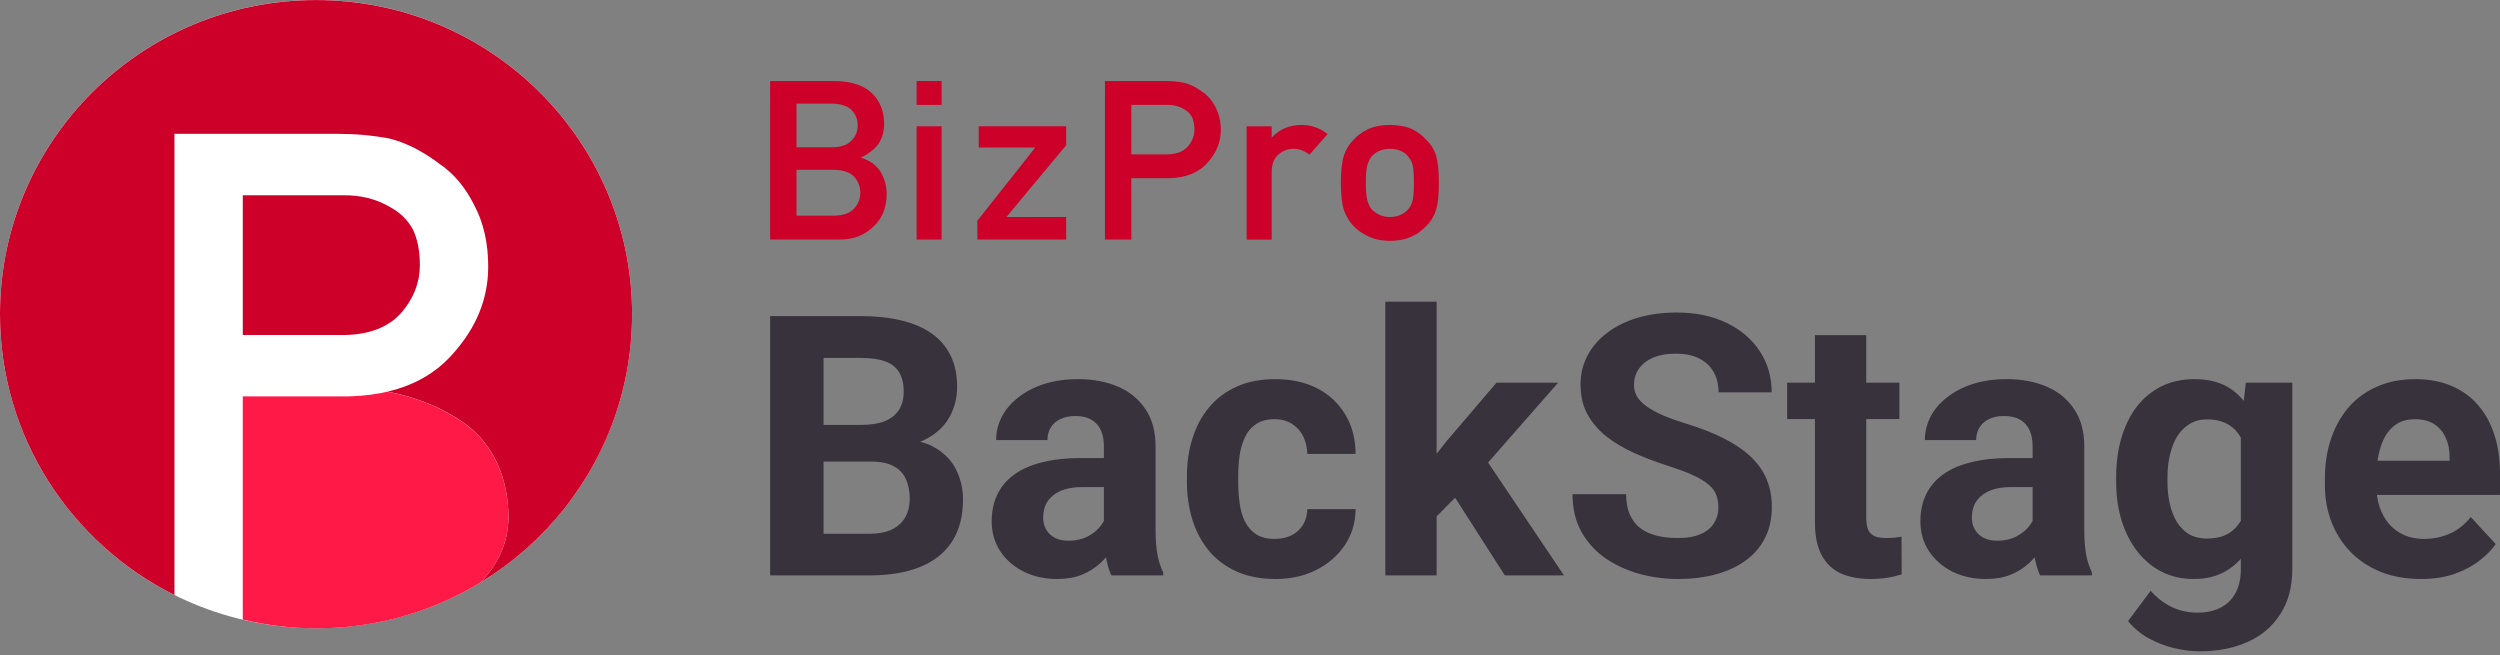 <svg width="164" height="43" viewBox="0 0 164 43" fill="none" xmlns="http://www.w3.org/2000/svg">
<rect x="0" y="0" width="164" height="43" fill="#808080" stroke="none"/>
<ellipse cx="20.732" cy="20.605" rx="20.732" ry="20.605" fill="white"/>
<path d="M26.343 20.498C27.142 19.563 27.543 18.527 27.543 17.384C27.543 16.437 27.38 15.639 27.054 14.99C26.716 14.406 26.24 13.945 25.63 13.609C24.708 13.051 23.636 12.785 22.415 12.81H15.927V21.977H22.578C24.246 21.951 25.501 21.458 26.343 20.498Z" fill="#CC0029"/>
<path d="M22.175 8.779C23.339 8.779 24.465 8.883 25.549 9.088C26.632 9.36 27.73 9.915 28.841 10.755C29.773 11.387 30.531 12.291 31.113 13.466C31.721 14.604 32.026 15.947 32.026 17.497C32.026 19.59 31.252 21.493 29.707 23.211C28.623 24.447 27.198 25.273 25.431 25.688C27.486 26.09 29.167 26.838 30.455 27.757C32.387 29.137 33.353 31.41 33.353 33.931C33.353 35.605 32.65 37.018 31.557 38.185C29.294 39.565 26.746 40.525 24.019 40.958C33.907 39.392 41.464 30.878 41.464 20.61C41.464 9.229 32.182 0.004 20.732 0.004C9.281 0.004 0 9.229 0 20.61C0 28.67 4.66 35.645 11.445 39.031V8.779H22.175H22.175Z" fill="#CC0029"/>
<path d="M21.419 41.208C21.445 41.207 21.47 41.206 21.495 41.206C21.605 41.202 21.716 41.197 21.826 41.191C21.844 41.19 21.862 41.189 21.88 41.188C21.975 41.183 22.07 41.177 22.164 41.171C22.19 41.169 22.217 41.167 22.243 41.166C22.468 41.149 22.692 41.13 22.915 41.106C22.932 41.105 22.948 41.103 22.963 41.101C23.066 41.09 23.17 41.079 23.272 41.066C23.283 41.064 23.294 41.063 23.305 41.062C23.539 41.033 23.771 41 24.002 40.964C24.007 40.963 24.012 40.962 24.017 40.961C26.744 40.529 29.292 39.568 31.555 38.189C32.648 37.021 33.352 35.608 33.352 33.935C33.352 31.414 32.385 29.141 30.453 27.761C29.165 26.842 27.484 26.094 25.429 25.691C24.713 25.86 23.942 25.96 23.115 25.994C23.112 25.994 23.109 25.994 23.106 25.994C22.99 25.998 22.873 26.002 22.754 26.004H15.926V40.645C17.469 41.011 19.074 41.218 20.73 41.218C20.841 41.218 20.952 41.217 21.063 41.215C21.094 41.215 21.125 41.214 21.155 41.214C21.243 41.212 21.331 41.209 21.418 41.207L21.419 41.208Z" fill="#FF1947"/>
<path d="M56.46 10.343C56.738 10.21 56.977 10.062 57.172 9.902C57.387 9.735 57.556 9.555 57.673 9.365C57.898 8.973 58.008 8.556 57.998 8.127C57.998 7.288 57.721 6.604 57.175 6.092C56.635 5.587 55.82 5.326 54.751 5.316H50.52V15.712H55.117C55.975 15.712 56.702 15.434 57.275 14.887C57.856 14.362 58.156 13.64 58.166 12.739C58.166 12.196 58.021 11.686 57.734 11.222C57.443 10.795 57.014 10.499 56.46 10.343L56.46 10.343ZM52.25 11.141H54.724C55.315 11.15 55.753 11.3 56.024 11.586C56.296 11.878 56.434 12.234 56.434 12.644C56.434 13.054 56.296 13.396 56.024 13.688C55.752 13.984 55.315 14.138 54.724 14.147H52.25V11.141H52.25ZM55.849 9.229C55.578 9.516 55.146 9.662 54.565 9.662H52.251V6.796H54.565C55.146 6.806 55.579 6.942 55.85 7.201C56.125 7.479 56.265 7.824 56.265 8.225C56.265 8.627 56.126 8.963 55.849 9.229H55.849Z" fill="#CC0029"/>
<path d="M61.769 5.316H60.13V6.881H61.769V5.316Z" fill="#CC0029"/>
<path d="M61.769 8.285H60.13V15.714H61.769V8.285Z" fill="#CC0029"/>
<path d="M64.204 9.68H67.912L64.124 14.47L64.113 14.483V15.714H69.941V14.234H66.021L69.93 9.538L69.941 9.525V8.285H64.204V9.68Z" fill="#CC0029"/>
<path d="M78.904 6.047C78.496 5.738 78.086 5.531 77.684 5.43C77.287 5.355 76.87 5.316 76.445 5.316H72.484V15.712H74.216V11.692H76.658C77.778 11.673 78.643 11.325 79.227 10.659C79.796 10.026 80.085 9.314 80.085 8.543C80.085 7.973 79.971 7.471 79.747 7.052C79.532 6.619 79.248 6.28 78.904 6.047ZM78.353 8.501C78.353 8.903 78.21 9.275 77.928 9.605C77.631 9.943 77.182 10.118 76.592 10.127H74.216V6.881H76.534C76.971 6.869 77.353 6.968 77.681 7.166C77.895 7.284 78.063 7.448 78.181 7.649C78.296 7.877 78.354 8.164 78.354 8.501H78.353Z" fill="#CC0029"/>
<path d="M85.405 8.195C84.598 8.195 83.931 8.473 83.422 9.022V8.287H81.782V15.716H83.422V11.248C83.431 10.728 83.589 10.348 83.894 10.116C84.165 9.88 84.496 9.76 84.878 9.76C85.216 9.76 85.547 9.881 85.863 10.119L85.899 10.146L87.055 8.838L87.089 8.8L87.049 8.769C86.583 8.398 86.03 8.205 85.404 8.195H85.405Z" fill="#CC0029"/>
<path d="M94.204 10.2C94.074 9.788 93.851 9.437 93.546 9.159C93.34 8.911 93.046 8.686 92.671 8.49C92.291 8.304 91.789 8.205 91.176 8.195C90.585 8.204 90.092 8.303 89.712 8.489C89.327 8.683 89.023 8.907 88.811 9.151C88.521 9.433 88.303 9.784 88.162 10.196C88.028 10.615 87.96 11.22 87.96 11.994C87.96 12.769 88.028 13.367 88.162 13.776C88.302 14.186 88.52 14.546 88.809 14.845C89.024 15.079 89.327 15.292 89.71 15.477C90.09 15.682 90.583 15.791 91.175 15.8H91.176C91.788 15.791 92.291 15.682 92.667 15.479C92.873 15.393 93.044 15.287 93.172 15.17C93.317 15.065 93.442 14.956 93.54 14.847C93.851 14.546 94.074 14.185 94.204 13.774C94.328 13.366 94.391 12.767 94.391 11.994C94.391 11.222 94.328 10.619 94.204 10.2ZM92.752 12.009C92.752 12.502 92.727 12.871 92.679 13.105C92.631 13.337 92.532 13.544 92.384 13.722C92.275 13.858 92.111 13.98 91.896 14.085C91.692 14.185 91.449 14.236 91.175 14.236C90.922 14.236 90.684 14.185 90.471 14.085C90.264 13.979 90.094 13.856 89.968 13.724C89.839 13.546 89.744 13.337 89.687 13.103C89.629 12.872 89.599 12.499 89.599 11.995C89.599 11.49 89.629 11.107 89.687 10.872C89.744 10.648 89.838 10.449 89.967 10.281C90.095 10.122 90.264 9.996 90.468 9.905C90.684 9.809 90.922 9.76 91.175 9.76C91.448 9.76 91.691 9.809 91.899 9.905C92.111 9.995 92.274 10.121 92.386 10.283C92.533 10.45 92.631 10.648 92.679 10.87C92.727 11.108 92.752 11.491 92.752 12.009V12.009Z" fill="#CC0029"/>
<path d="M57.18 30.282H52.81L52.786 27.875H56.455C57.102 27.875 57.632 27.793 58.044 27.629C58.457 27.458 58.765 27.213 58.967 26.893C59.178 26.566 59.283 26.169 59.283 25.701C59.283 25.172 59.182 24.743 58.979 24.416C58.784 24.089 58.477 23.851 58.056 23.703C57.643 23.555 57.11 23.481 56.455 23.481H54.025V37.748H50.52V20.735H56.455C57.444 20.735 58.329 20.829 59.108 21.016C59.894 21.203 60.56 21.487 61.106 21.869C61.651 22.251 62.068 22.734 62.356 23.318C62.644 23.894 62.788 24.58 62.788 25.374C62.788 26.075 62.629 26.722 62.309 27.314C61.998 27.906 61.503 28.389 60.825 28.763C60.155 29.137 59.279 29.343 58.196 29.382L57.18 30.282ZM57.028 37.748H51.852L53.219 35.014H57.028C57.643 35.014 58.146 34.917 58.535 34.722C58.925 34.519 59.213 34.247 59.4 33.904C59.587 33.561 59.68 33.168 59.68 32.724C59.68 32.225 59.594 31.793 59.423 31.427C59.26 31.061 58.995 30.78 58.629 30.585C58.263 30.383 57.779 30.282 57.18 30.282H53.803L53.826 27.875H58.033L58.839 28.821C59.875 28.806 60.708 28.989 61.339 29.37C61.978 29.744 62.442 30.231 62.73 30.831C63.026 31.431 63.174 32.073 63.174 32.759C63.174 33.849 62.936 34.769 62.461 35.516C61.986 36.256 61.289 36.813 60.37 37.187C59.458 37.561 58.344 37.748 57.028 37.748Z" fill="#38323C"/>
<path d="M72.416 34.897V29.265C72.416 28.86 72.35 28.514 72.218 28.225C72.085 27.929 71.879 27.7 71.598 27.536C71.326 27.372 70.971 27.291 70.535 27.291C70.161 27.291 69.838 27.357 69.565 27.489C69.293 27.614 69.082 27.797 68.934 28.038C68.786 28.272 68.712 28.549 68.712 28.868H65.347C65.347 28.33 65.472 27.82 65.721 27.337C65.97 26.854 66.333 26.43 66.808 26.064C67.283 25.69 67.848 25.398 68.502 25.187C69.164 24.977 69.904 24.872 70.722 24.872C71.704 24.872 72.576 25.035 73.339 25.363C74.103 25.69 74.703 26.18 75.139 26.835C75.583 27.489 75.805 28.307 75.805 29.289V34.699C75.805 35.392 75.848 35.96 75.933 36.404C76.019 36.841 76.144 37.222 76.307 37.55V37.748H72.907C72.743 37.405 72.619 36.977 72.533 36.463C72.455 35.941 72.416 35.419 72.416 34.897ZM72.86 30.048L72.884 31.953H71.002C70.558 31.953 70.173 32.003 69.846 32.105C69.519 32.206 69.25 32.35 69.04 32.537C68.829 32.716 68.673 32.926 68.572 33.168C68.479 33.409 68.432 33.674 68.432 33.962C68.432 34.251 68.498 34.511 68.63 34.745C68.763 34.971 68.954 35.15 69.203 35.283C69.452 35.407 69.744 35.47 70.079 35.47C70.586 35.47 71.026 35.368 71.4 35.166C71.774 34.963 72.062 34.714 72.264 34.418C72.475 34.122 72.584 33.842 72.592 33.577L73.48 35.002C73.355 35.322 73.184 35.653 72.966 35.995C72.755 36.338 72.486 36.661 72.159 36.965C71.832 37.261 71.439 37.507 70.979 37.701C70.519 37.888 69.974 37.982 69.343 37.982C68.541 37.982 67.813 37.822 67.158 37.503C66.512 37.176 65.998 36.728 65.616 36.159C65.242 35.583 65.055 34.928 65.055 34.196C65.055 33.534 65.18 32.946 65.429 32.432C65.678 31.918 66.044 31.485 66.527 31.135C67.018 30.776 67.629 30.508 68.362 30.328C69.094 30.142 69.943 30.048 70.909 30.048H72.86Z" fill="#38323C"/>
<path d="M83.622 35.353C84.035 35.353 84.401 35.275 84.72 35.119C85.039 34.956 85.289 34.73 85.468 34.441C85.655 34.145 85.752 33.799 85.76 33.401H88.927C88.919 34.289 88.681 35.08 88.214 35.773C87.746 36.459 87.119 37 86.332 37.398C85.546 37.787 84.665 37.982 83.692 37.982C82.71 37.982 81.853 37.818 81.121 37.491C80.397 37.164 79.793 36.712 79.31 36.136C78.827 35.551 78.465 34.874 78.224 34.103C77.982 33.324 77.861 32.49 77.861 31.602V31.263C77.861 30.367 77.982 29.534 78.224 28.763C78.465 27.984 78.827 27.306 79.31 26.73C79.793 26.145 80.397 25.69 81.121 25.363C81.846 25.035 82.695 24.872 83.668 24.872C84.704 24.872 85.612 25.07 86.391 25.468C87.178 25.865 87.793 26.434 88.237 27.174C88.689 27.906 88.919 28.774 88.927 29.779H85.76C85.752 29.359 85.663 28.977 85.491 28.634C85.328 28.291 85.086 28.019 84.767 27.816C84.455 27.606 84.07 27.501 83.61 27.501C83.119 27.501 82.718 27.606 82.406 27.816C82.095 28.019 81.853 28.299 81.682 28.658C81.511 29.008 81.39 29.409 81.32 29.861C81.258 30.305 81.226 30.773 81.226 31.263V31.602C81.226 32.093 81.258 32.564 81.32 33.016C81.382 33.468 81.499 33.869 81.67 34.219C81.85 34.57 82.095 34.846 82.406 35.049C82.718 35.252 83.123 35.353 83.622 35.353Z" fill="#38323C"/>
<path d="M94.243 19.789V37.748H90.878V19.789H94.243ZM102.212 25.105L96.72 31.368L93.776 34.348L92.549 31.918L94.886 28.95L98.169 25.105H102.212ZM98.718 37.748L94.979 31.906L97.304 29.873L102.597 37.748H98.718Z" fill="#38323C"/>
<path d="M112.728 33.296C112.728 32.992 112.681 32.72 112.588 32.478C112.502 32.229 112.338 32.003 112.097 31.801C111.855 31.59 111.517 31.384 111.08 31.181C110.644 30.979 110.079 30.769 109.386 30.55C108.615 30.301 107.883 30.021 107.189 29.709C106.504 29.398 105.896 29.035 105.367 28.622C104.845 28.202 104.432 27.715 104.128 27.162C103.832 26.609 103.684 25.966 103.684 25.234C103.684 24.525 103.84 23.883 104.151 23.306C104.463 22.722 104.899 22.223 105.46 21.811C106.021 21.39 106.683 21.067 107.446 20.841C108.218 20.615 109.063 20.502 109.982 20.502C111.236 20.502 112.331 20.728 113.265 21.18C114.2 21.631 114.925 22.251 115.439 23.037C115.961 23.824 116.221 24.724 116.221 25.736H112.74C112.74 25.238 112.634 24.802 112.424 24.428C112.221 24.046 111.91 23.746 111.489 23.528C111.076 23.31 110.555 23.201 109.924 23.201C109.316 23.201 108.81 23.294 108.405 23.481C107.999 23.66 107.696 23.906 107.493 24.218C107.291 24.521 107.189 24.864 107.189 25.246C107.189 25.534 107.259 25.795 107.4 26.029C107.548 26.262 107.766 26.48 108.054 26.683C108.342 26.885 108.697 27.076 109.117 27.256C109.538 27.435 110.025 27.61 110.578 27.781C111.505 28.062 112.319 28.377 113.02 28.728C113.729 29.078 114.321 29.472 114.796 29.908C115.271 30.344 115.629 30.839 115.871 31.392C116.112 31.945 116.233 32.572 116.233 33.273C116.233 34.013 116.089 34.675 115.801 35.259C115.513 35.844 115.096 36.338 114.551 36.743C114.005 37.148 113.355 37.456 112.599 37.666C111.844 37.877 110.999 37.982 110.064 37.982C109.222 37.982 108.393 37.873 107.575 37.655C106.757 37.429 106.013 37.09 105.343 36.638C104.681 36.186 104.151 35.61 103.754 34.909C103.357 34.208 103.158 33.378 103.158 32.42H106.675C106.675 32.95 106.757 33.398 106.921 33.764C107.084 34.13 107.314 34.426 107.61 34.652C107.914 34.878 108.272 35.041 108.685 35.142C109.106 35.244 109.565 35.294 110.064 35.294C110.671 35.294 111.17 35.209 111.559 35.037C111.957 34.866 112.249 34.628 112.436 34.325C112.63 34.021 112.728 33.678 112.728 33.296Z" fill="#38323C"/>
<path d="M124.599 25.105V27.489H117.238V25.105H124.599ZM119.061 21.986H122.426V33.939C122.426 34.305 122.473 34.586 122.566 34.78C122.667 34.975 122.815 35.111 123.01 35.189C123.205 35.259 123.45 35.294 123.746 35.294C123.957 35.294 124.144 35.287 124.307 35.271C124.479 35.248 124.623 35.224 124.739 35.201L124.751 37.678C124.463 37.772 124.151 37.846 123.816 37.9C123.481 37.955 123.111 37.982 122.706 37.982C121.966 37.982 121.32 37.861 120.767 37.62C120.221 37.37 119.801 36.973 119.505 36.428C119.209 35.883 119.061 35.166 119.061 34.278V21.986Z" fill="#38323C"/>
<path d="M133.339 34.897V29.265C133.339 28.86 133.273 28.514 133.141 28.225C133.008 27.929 132.802 27.7 132.521 27.536C132.249 27.372 131.894 27.291 131.458 27.291C131.084 27.291 130.761 27.357 130.488 27.489C130.216 27.614 130.005 27.797 129.857 28.038C129.709 28.272 129.635 28.549 129.635 28.868H126.27C126.27 28.33 126.395 27.82 126.644 27.337C126.893 26.854 127.256 26.43 127.731 26.064C128.206 25.69 128.771 25.398 129.425 25.187C130.087 24.977 130.827 24.872 131.645 24.872C132.627 24.872 133.499 25.035 134.262 25.363C135.026 25.69 135.626 26.18 136.062 26.835C136.506 27.489 136.728 28.307 136.728 29.289V34.699C136.728 35.392 136.771 35.96 136.856 36.404C136.942 36.841 137.067 37.222 137.23 37.55V37.748H133.83C133.666 37.405 133.542 36.977 133.456 36.463C133.378 35.941 133.339 35.419 133.339 34.897ZM133.783 30.048L133.807 31.953H131.925C131.481 31.953 131.096 32.003 130.769 32.105C130.442 32.206 130.173 32.35 129.962 32.537C129.752 32.716 129.596 32.926 129.495 33.168C129.402 33.409 129.355 33.674 129.355 33.962C129.355 34.251 129.421 34.511 129.554 34.745C129.686 34.971 129.877 35.15 130.126 35.283C130.375 35.407 130.667 35.47 131.002 35.47C131.509 35.47 131.949 35.368 132.323 35.166C132.697 34.963 132.985 34.714 133.187 34.418C133.398 34.122 133.507 33.842 133.515 33.577L134.403 35.002C134.278 35.322 134.107 35.653 133.888 35.995C133.678 36.338 133.409 36.661 133.082 36.965C132.755 37.261 132.362 37.507 131.902 37.701C131.443 37.888 130.897 37.982 130.266 37.982C129.464 37.982 128.736 37.822 128.081 37.503C127.435 37.176 126.921 36.728 126.539 36.159C126.165 35.583 125.978 34.928 125.978 34.196C125.978 33.534 126.103 32.946 126.352 32.432C126.601 31.918 126.967 31.485 127.45 31.135C127.941 30.776 128.553 30.508 129.285 30.328C130.017 30.142 130.866 30.048 131.832 30.048H133.783Z" fill="#38323C"/>
<path d="M147.326 25.105H150.375V37.328C150.375 38.48 150.118 39.458 149.604 40.26C149.098 41.07 148.389 41.682 147.478 42.095C146.566 42.515 145.507 42.726 144.299 42.726C143.77 42.726 143.209 42.656 142.617 42.515C142.033 42.375 141.472 42.157 140.934 41.861C140.405 41.565 139.961 41.191 139.602 40.739L141.086 38.753C141.476 39.205 141.927 39.555 142.442 39.805C142.956 40.062 143.524 40.19 144.147 40.19C144.755 40.19 145.269 40.077 145.69 39.851C146.11 39.633 146.434 39.31 146.66 38.882C146.886 38.461 146.998 37.951 146.998 37.351V28.027L147.326 25.105ZM138.819 31.579V31.333C138.819 30.367 138.936 29.491 139.17 28.704C139.411 27.91 139.75 27.228 140.186 26.66C140.63 26.091 141.168 25.651 141.799 25.339C142.43 25.028 143.143 24.872 143.937 24.872C144.778 24.872 145.483 25.028 146.052 25.339C146.621 25.651 147.088 26.095 147.454 26.671C147.82 27.24 148.105 27.914 148.307 28.693C148.517 29.464 148.681 30.309 148.798 31.228V31.766C148.681 32.646 148.506 33.464 148.272 34.219C148.038 34.975 147.731 35.637 147.349 36.206C146.967 36.767 146.492 37.203 145.924 37.514C145.363 37.826 144.693 37.982 143.914 37.982C143.135 37.982 142.43 37.822 141.799 37.503C141.176 37.183 140.642 36.736 140.198 36.159C139.754 35.583 139.411 34.905 139.17 34.126C138.936 33.347 138.819 32.498 138.819 31.579ZM142.184 31.333V31.579C142.184 32.101 142.235 32.587 142.336 33.039C142.438 33.491 142.593 33.892 142.804 34.243C143.022 34.586 143.291 34.854 143.61 35.049C143.937 35.236 144.323 35.329 144.767 35.329C145.382 35.329 145.885 35.201 146.274 34.944C146.664 34.679 146.956 34.317 147.15 33.857C147.345 33.398 147.458 32.868 147.489 32.268V30.737C147.474 30.247 147.407 29.807 147.291 29.417C147.174 29.02 147.01 28.681 146.8 28.401C146.59 28.12 146.317 27.902 145.982 27.746C145.647 27.59 145.25 27.512 144.79 27.512C144.346 27.512 143.961 27.614 143.633 27.816C143.314 28.011 143.045 28.28 142.827 28.622C142.617 28.965 142.457 29.37 142.348 29.838C142.239 30.297 142.184 30.796 142.184 31.333Z" fill="#38323C"/>
<path d="M158.812 37.982C157.83 37.982 156.95 37.826 156.171 37.514C155.392 37.195 154.73 36.755 154.184 36.194C153.647 35.633 153.234 34.983 152.946 34.243C152.658 33.495 152.514 32.7 152.514 31.859V31.392C152.514 30.434 152.65 29.557 152.923 28.763C153.195 27.968 153.585 27.279 154.091 26.695C154.605 26.11 155.228 25.663 155.96 25.351C156.693 25.032 157.518 24.872 158.438 24.872C159.333 24.872 160.128 25.02 160.821 25.316C161.515 25.612 162.095 26.032 162.562 26.578C163.037 27.123 163.396 27.777 163.637 28.541C163.879 29.296 163.999 30.138 163.999 31.065V32.467H153.951V30.223H160.693V29.966C160.693 29.499 160.607 29.082 160.436 28.716C160.272 28.342 160.023 28.046 159.688 27.828C159.353 27.61 158.924 27.501 158.403 27.501C157.959 27.501 157.577 27.598 157.257 27.793C156.938 27.988 156.677 28.26 156.475 28.611C156.28 28.961 156.132 29.374 156.031 29.849C155.937 30.317 155.89 30.831 155.89 31.392V31.859C155.89 32.365 155.96 32.833 156.101 33.261C156.249 33.69 156.455 34.06 156.72 34.371C156.993 34.683 157.32 34.924 157.701 35.096C158.091 35.267 158.531 35.353 159.022 35.353C159.629 35.353 160.194 35.236 160.716 35.002C161.246 34.761 161.701 34.399 162.083 33.916L163.719 35.692C163.454 36.073 163.092 36.44 162.632 36.79C162.181 37.141 161.635 37.429 160.997 37.655C160.358 37.873 159.629 37.982 158.812 37.982Z" fill="#38323C"/>
</svg>
